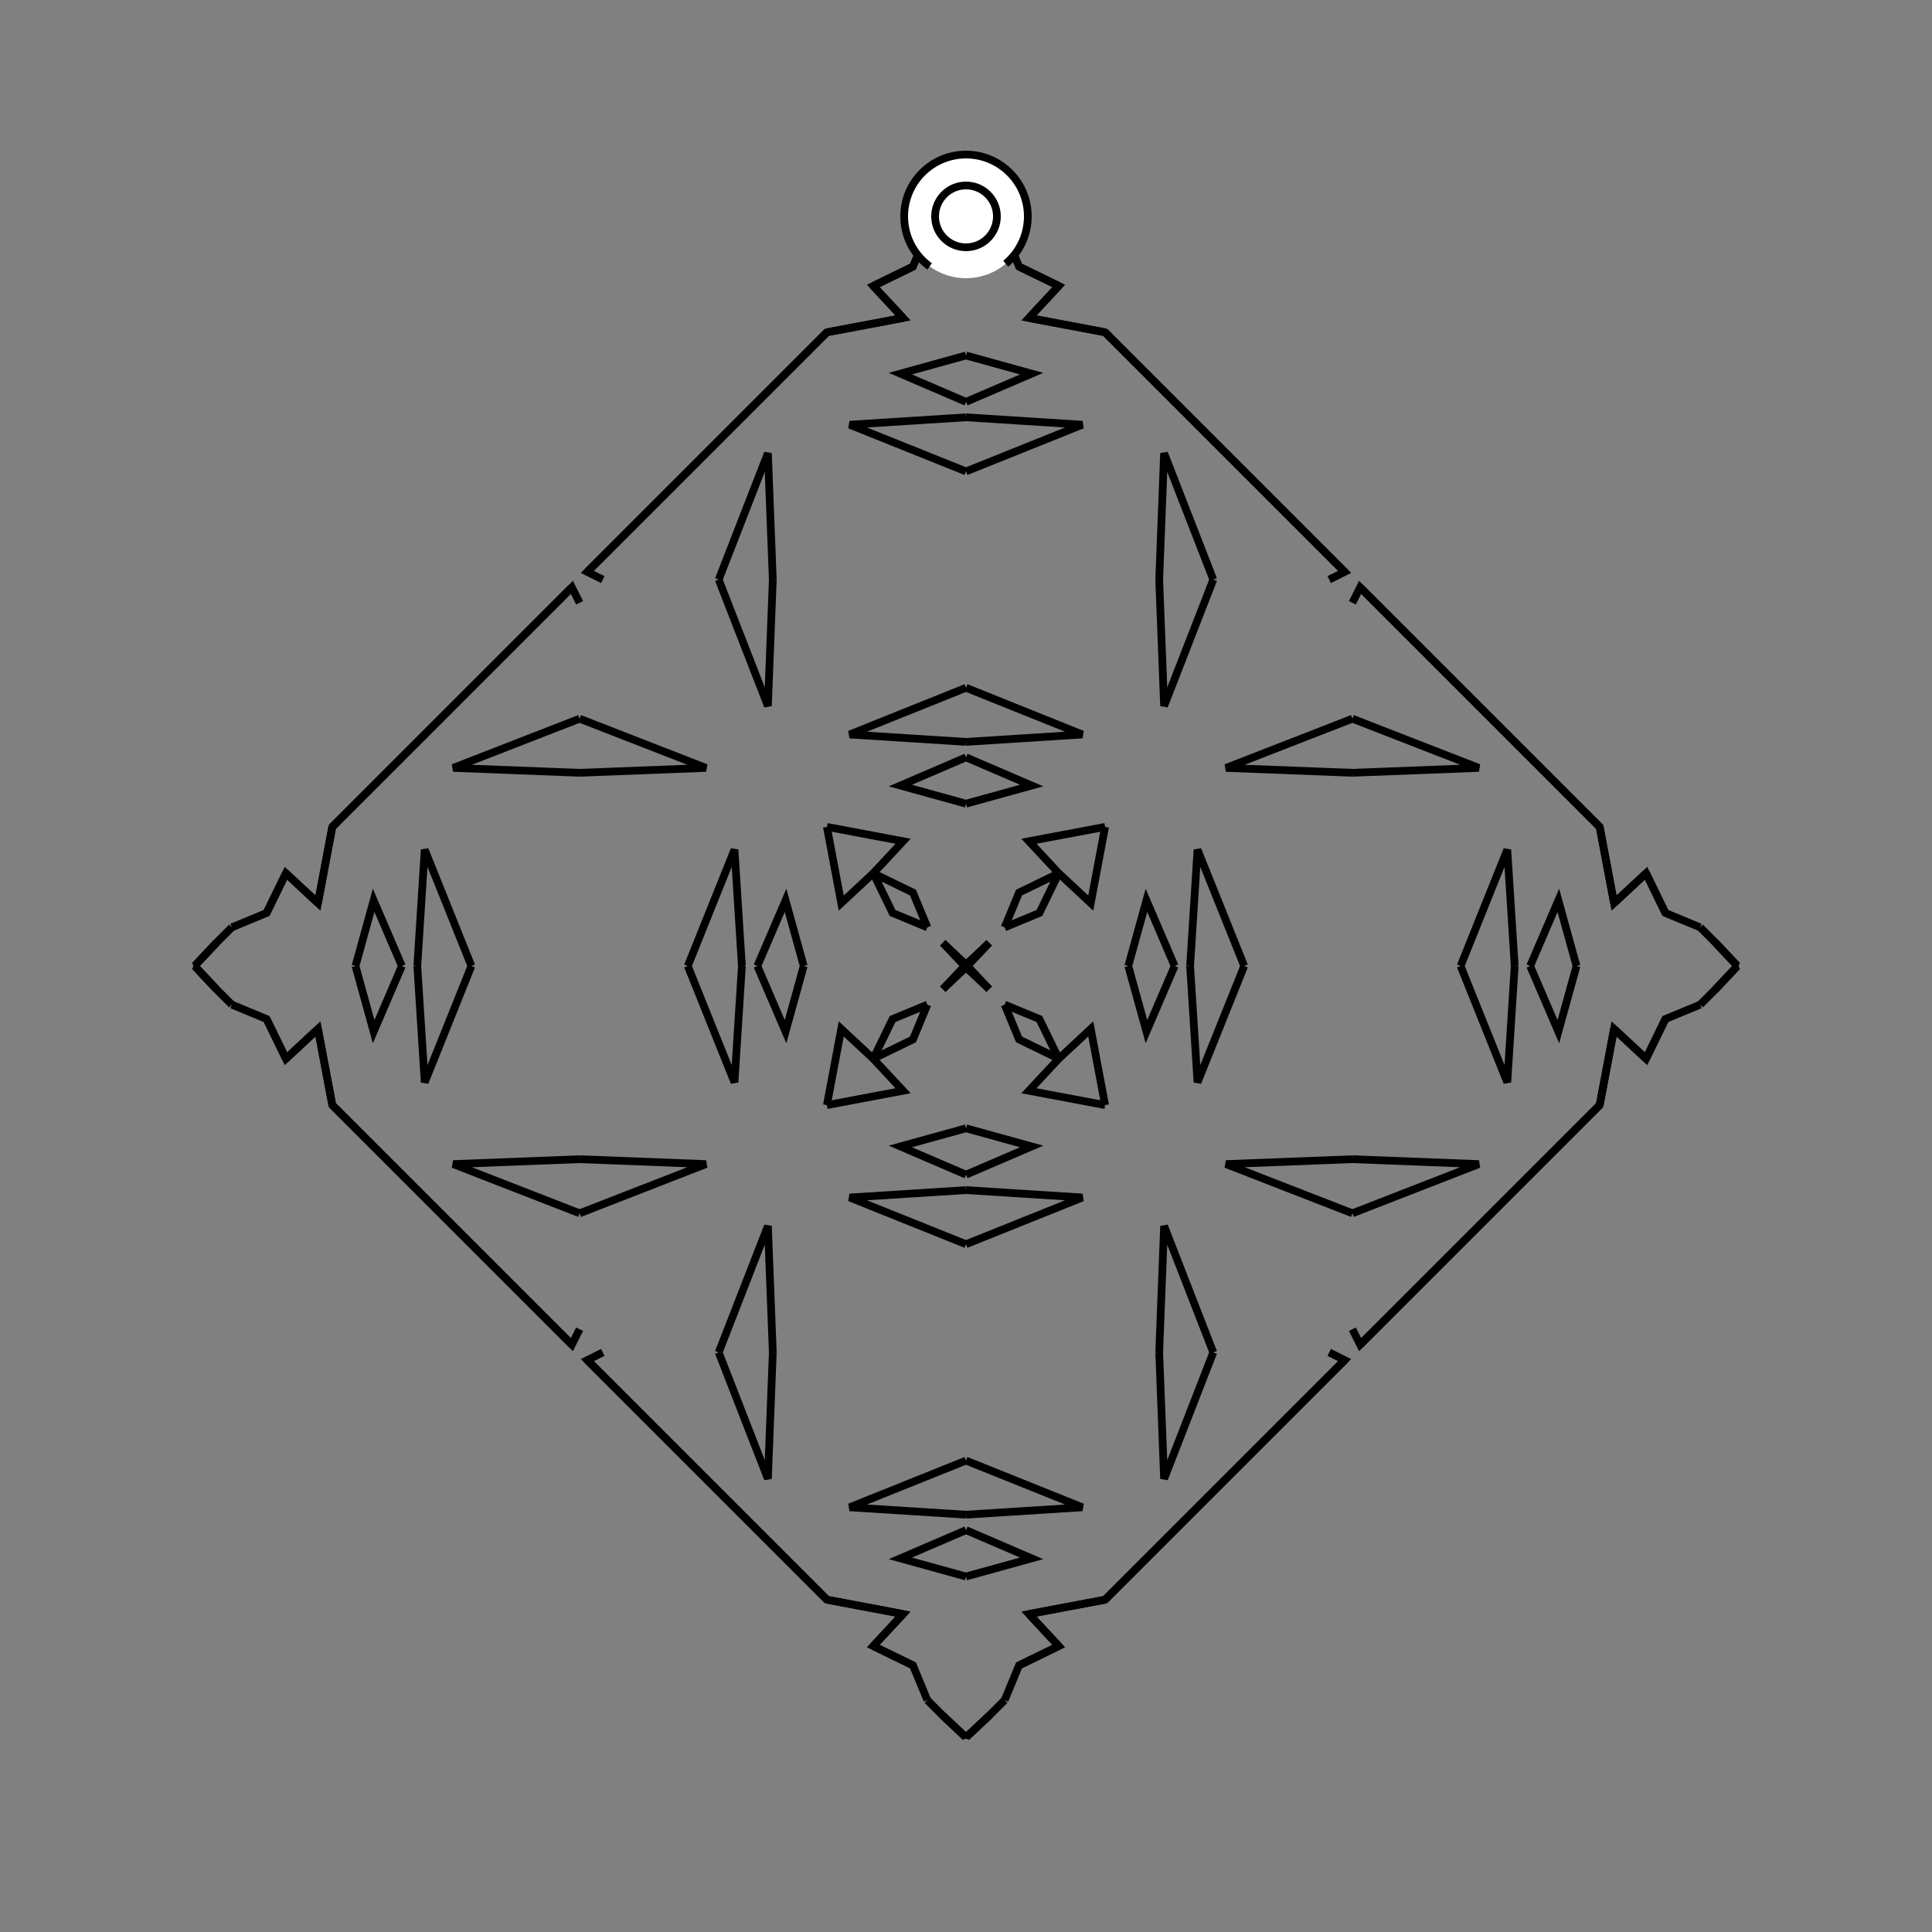 <?xml version="1.0" encoding="UTF-8"?>
<svg xmlns="http://www.w3.org/2000/svg" xmlns:xlink="http://www.w3.org/1999/xlink"
     width="250" height="250" viewBox="-125.0 -125.0 250 250">
<rect x="-125.0" y="-125.0" width="250" height="250" fill="#808080" stroke="none"/>
<defs>
</defs>
<path d="M21.0,79.0 L18.0,82.0 L8.143,83.857" fill-opacity="0" stroke="black" stroke-width="1" />
<path d="M21.0,-79.0 L18.0,-82.0 L8.143,-83.857" fill-opacity="0" stroke="black" stroke-width="1" />
<path d="M47.0,53.0 L21.0,79.0 L18.0,82.0" fill-opacity="0" stroke="black" stroke-width="1" />
<path d="M47.0,-53.0 L21.0,-79.0 L18.0,-82.0" fill-opacity="0" stroke="black" stroke-width="1" />
<path d="M21.0,-0.0 L23.35,-8.493 L27.0,-0.0" fill-opacity="0" stroke="black" stroke-width="1" />
<path d="M21.0,-0.0 L23.35,8.493 L27.0,-0.0" fill-opacity="0" stroke="black" stroke-width="1" />
<path d="M29.0,-0.0 L29.957,-15.052 L36.0,-0.0" fill-opacity="0" stroke="black" stroke-width="1" />
<path d="M29.0,-0.0 L29.957,15.052 L36.0,-0.0" fill-opacity="0" stroke="black" stroke-width="1" />
<path d="M50.0,-25.0 L33.642,-25.633 L50.0,-32.0" fill-opacity="0" stroke="black" stroke-width="1" />
<path d="M50.0,25.0 L33.642,25.633 L50.0,32.0" fill-opacity="0" stroke="black" stroke-width="1" />
<path d="M47.0,50.0 L49.0,51.0 L47.0,53.0" fill-opacity="0" stroke="black" stroke-width="1" />
<path d="M47.0,-50.0 L49.0,-51.0 L47.0,-53.0" fill-opacity="0" stroke="black" stroke-width="1" />
<path d="M49.0,51.0 L47.0,53.0 L21.0,79.0" fill-opacity="0" stroke="black" stroke-width="1" />
<path d="M49.0,-51.0 L47.0,-53.0 L21.0,-79.0" fill-opacity="0" stroke="black" stroke-width="1" />
<path d="M18.0,-18.0 L16.143,-8.143 L12.0,-12.0" fill-opacity="0" stroke="black" stroke-width="1" />
<path d="M18.0,18.0 L16.143,8.143 L12.0,12.0" fill-opacity="0" stroke="black" stroke-width="1" />
<path d="M8.143,83.857 L12.0,88.0 L6.864,90.5" fill-opacity="0" stroke="black" stroke-width="1" />
<path d="M8.143,-83.857 L12.0,-88.0 L6.864,-90.5" fill-opacity="0" stroke="black" stroke-width="1" />
<path d="M12.0,-12.0 L9.5,-6.864 L5.0,-5.0" fill-opacity="0" stroke="black" stroke-width="1" />
<path d="M12.0,12.0 L9.5,6.864 L5.0,5.0" fill-opacity="0" stroke="black" stroke-width="1" />
<path d="M5.0,95.0 L3.0,97.0 L0.046,99.777" fill-opacity="0" stroke="black" stroke-width="1" />
<path d="M5.0,-95.0 L3.0,-97.0 L0.046,-99.777" fill-opacity="0" stroke="black" stroke-width="1" />
<path d="M3.0,-3.0 L0.223,-0.046 L0.0,-0.0" fill-opacity="0" stroke="black" stroke-width="1" />
<path d="M3.0,3.0 L0.223,0.046 L0.0,-0.0" fill-opacity="0" stroke="black" stroke-width="1" />
<path d="M-21.0,79.0 L-18.0,82.0 L-8.143,83.857" fill-opacity="0" stroke="black" stroke-width="1" />
<path d="M-21.0,-79.0 L-18.0,-82.0 L-8.143,-83.857" fill-opacity="0" stroke="black" stroke-width="1" />
<path d="M-47.0,53.0 L-21.0,79.0 L-18.0,82.0" fill-opacity="0" stroke="black" stroke-width="1" />
<path d="M-47.0,-53.0 L-21.0,-79.0 L-18.0,-82.0" fill-opacity="0" stroke="black" stroke-width="1" />
<path d="M-21.0,-0.0 L-23.35,-8.493 L-27.0,-0.0" fill-opacity="0" stroke="black" stroke-width="1" />
<path d="M-21.0,-0.0 L-23.35,8.493 L-27.0,-0.0" fill-opacity="0" stroke="black" stroke-width="1" />
<path d="M-29.0,-0.0 L-29.957,-15.052 L-36.0,-0.0" fill-opacity="0" stroke="black" stroke-width="1" />
<path d="M-29.0,-0.0 L-29.957,15.052 L-36.0,-0.0" fill-opacity="0" stroke="black" stroke-width="1" />
<path d="M-50.0,-25.0 L-33.642,-25.633 L-50.0,-32.0" fill-opacity="0" stroke="black" stroke-width="1" />
<path d="M-50.0,25.0 L-33.642,25.633 L-50.0,32.0" fill-opacity="0" stroke="black" stroke-width="1" />
<path d="M-47.0,50.0 L-49.0,51.0 L-47.0,53.0" fill-opacity="0" stroke="black" stroke-width="1" />
<path d="M-47.0,-50.0 L-49.0,-51.0 L-47.0,-53.0" fill-opacity="0" stroke="black" stroke-width="1" />
<path d="M-49.0,51.0 L-47.0,53.0 L-21.0,79.0" fill-opacity="0" stroke="black" stroke-width="1" />
<path d="M-49.0,-51.0 L-47.0,-53.0 L-21.0,-79.0" fill-opacity="0" stroke="black" stroke-width="1" />
<path d="M-18.0,-18.0 L-16.143,-8.143 L-12.0,-12.0" fill-opacity="0" stroke="black" stroke-width="1" />
<path d="M-18.0,18.0 L-16.143,8.143 L-12.0,12.0" fill-opacity="0" stroke="black" stroke-width="1" />
<path d="M-8.143,83.857 L-12.0,88.0 L-6.864,90.5" fill-opacity="0" stroke="black" stroke-width="1" />
<path d="M-8.143,-83.857 L-12.0,-88.0 L-6.864,-90.5" fill-opacity="0" stroke="black" stroke-width="1" />
<path d="M-12.0,-12.0 L-9.5,-6.864 L-5.0,-5.0" fill-opacity="0" stroke="black" stroke-width="1" />
<path d="M-12.0,12.0 L-9.5,6.864 L-5.0,5.0" fill-opacity="0" stroke="black" stroke-width="1" />
<path d="M-5.0,95.0 L-3.0,97.0 L-0.046,99.777" fill-opacity="0" stroke="black" stroke-width="1" />
<path d="M-5.0,-95.0 L-3.0,-97.0 L-0.046,-99.777" fill-opacity="0" stroke="black" stroke-width="1" />
<path d="M-3.0,-3.0 L-0.223,-0.046 L0.0,-0.0" fill-opacity="0" stroke="black" stroke-width="1" />
<path d="M-3.0,3.0 L-0.223,0.046 L0.0,-0.0" fill-opacity="0" stroke="black" stroke-width="1" />
<path d="M79.0,21.0 L82.0,18.0 L83.857,8.143" fill-opacity="0" stroke="black" stroke-width="1" />
<path d="M79.0,-21.0 L82.0,-18.0 L83.857,-8.143" fill-opacity="0" stroke="black" stroke-width="1" />
<path d="M53.0,47.0 L79.0,21.0 L82.0,18.0" fill-opacity="0" stroke="black" stroke-width="1" />
<path d="M53.0,-47.0 L79.0,-21.0 L82.0,-18.0" fill-opacity="0" stroke="black" stroke-width="1" />
<path d="M79.0,-0.0 L76.65,8.493 L73.0,-0.0" fill-opacity="0" stroke="black" stroke-width="1" />
<path d="M79.0,-0.0 L76.65,-8.493 L73.0,-0.0" fill-opacity="0" stroke="black" stroke-width="1" />
<path d="M71.0,-0.0 L70.043,15.052 L64.0,-0.0" fill-opacity="0" stroke="black" stroke-width="1" />
<path d="M71.0,-0.0 L70.043,-15.052 L64.0,-0.0" fill-opacity="0" stroke="black" stroke-width="1" />
<path d="M50.0,25.0 L66.358,25.633 L50.0,32.0" fill-opacity="0" stroke="black" stroke-width="1" />
<path d="M50.0,-25.0 L66.358,-25.633 L50.0,-32.0" fill-opacity="0" stroke="black" stroke-width="1" />
<path d="M50.0,47.0 L51.0,49.0 L53.0,47.0" fill-opacity="0" stroke="black" stroke-width="1" />
<path d="M50.0,-47.0 L51.0,-49.0 L53.0,-47.0" fill-opacity="0" stroke="black" stroke-width="1" />
<path d="M51.0,49.0 L53.0,47.0 L79.0,21.0" fill-opacity="0" stroke="black" stroke-width="1" />
<path d="M51.0,-49.0 L53.0,-47.0 L79.0,-21.0" fill-opacity="0" stroke="black" stroke-width="1" />
<path d="M82.0,18.0 L83.857,8.143 L88.0,12.0" fill-opacity="0" stroke="black" stroke-width="1" />
<path d="M82.0,-18.0 L83.857,-8.143 L88.0,-12.0" fill-opacity="0" stroke="black" stroke-width="1" />
<path d="M83.857,8.143 L88.0,12.0 L90.5,6.864" fill-opacity="0" stroke="black" stroke-width="1" />
<path d="M83.857,-8.143 L88.0,-12.0 L90.5,-6.864" fill-opacity="0" stroke="black" stroke-width="1" />
<path d="M88.0,12.0 L90.5,6.864 L95.0,5.0" fill-opacity="0" stroke="black" stroke-width="1" />
<path d="M88.0,-12.0 L90.5,-6.864 L95.0,-5.0" fill-opacity="0" stroke="black" stroke-width="1" />
<path d="M95.0,5.0 L97.0,3.0 L99.777,0.046" fill-opacity="0" stroke="black" stroke-width="1" />
<path d="M95.0,-5.0 L97.0,-3.0 L99.777,-0.046" fill-opacity="0" stroke="black" stroke-width="1" />
<path d="M97.0,3.0 L99.777,0.046 L100.0,-0.0" fill-opacity="0" stroke="black" stroke-width="1" />
<path d="M97.0,-3.0 L99.777,-0.046 L100.0,-0.0" fill-opacity="0" stroke="black" stroke-width="1" />
<path d="M0.0,-21.0 L8.493,-23.35 L0.0,-27.0" fill-opacity="0" stroke="black" stroke-width="1" />
<path d="M0.0,21.0 L8.493,23.35 L0.0,27.0" fill-opacity="0" stroke="black" stroke-width="1" />
<path d="M0.0,79.0 L8.493,76.65 L0.0,73.0" fill-opacity="0" stroke="black" stroke-width="1" />
<path d="M0.0,-79.0 L8.493,-76.65 L0.0,-73.0" fill-opacity="0" stroke="black" stroke-width="1" />
<path d="M0.0,-29.0 L15.052,-29.957 L0.0,-36.0" fill-opacity="0" stroke="black" stroke-width="1" />
<path d="M0.0,29.0 L15.052,29.957 L0.0,36.0" fill-opacity="0" stroke="black" stroke-width="1" />
<path d="M0.0,71.0 L15.052,70.043 L0.0,64.0" fill-opacity="0" stroke="black" stroke-width="1" />
<path d="M0.0,-71.0 L15.052,-70.043 L0.0,-64.0" fill-opacity="0" stroke="black" stroke-width="1" />
<path d="M25.0,-50.0 L25.633,-33.642 L32.0,-50.0" fill-opacity="0" stroke="black" stroke-width="1" />
<path d="M25.0,50.0 L25.633,33.642 L32.0,50.0" fill-opacity="0" stroke="black" stroke-width="1" />
<path d="M25.0,50.0 L25.633,66.358 L32.0,50.0" fill-opacity="0" stroke="black" stroke-width="1" />
<path d="M25.0,-50.0 L25.633,-66.358 L32.0,-50.0" fill-opacity="0" stroke="black" stroke-width="1" />
<path d="M18.0,-18.0 L8.143,-16.143 L12.0,-12.0" fill-opacity="0" stroke="black" stroke-width="1" />
<path d="M18.0,18.0 L8.143,16.143 L12.0,12.0" fill-opacity="0" stroke="black" stroke-width="1" />
<path d="M18.0,82.0 L8.143,83.857 L12.0,88.0" fill-opacity="0" stroke="black" stroke-width="1" />
<path d="M18.0,-82.0 L8.143,-83.857 L12.0,-88.0" fill-opacity="0" stroke="black" stroke-width="1" />
<path d="M12.0,-12.0 L6.864,-9.5 L5.0,-5.0" fill-opacity="0" stroke="black" stroke-width="1" />
<path d="M12.0,12.0 L6.864,9.5 L5.0,5.0" fill-opacity="0" stroke="black" stroke-width="1" />
<path d="M12.0,88.0 L6.864,90.5 L5.0,95.0" fill-opacity="0" stroke="black" stroke-width="1" />
<path d="M12.0,-88.0 L6.864,-90.5 L5.0,-95.0" fill-opacity="0" stroke="black" stroke-width="1" />
<path d="M3.0,-3.0 L0.046,-0.223 L0.0,-0.0" fill-opacity="0" stroke="black" stroke-width="1" />
<path d="M3.0,3.0 L0.046,0.223 L0.0,-0.0" fill-opacity="0" stroke="black" stroke-width="1" />
<path d="M3.0,97.0 L0.046,99.777 L0.0,100.0" fill-opacity="0" stroke="black" stroke-width="1" />
<path d="M3.0,-97.0 L0.046,-99.777 L0.0,-100.0" fill-opacity="0" stroke="black" stroke-width="1" />
<path d="M0.0,79.0 L-8.493,76.65 L0.0,73.0" fill-opacity="0" stroke="black" stroke-width="1" />
<path d="M0.0,-21.0 L-8.493,-23.35 L0.0,-27.0" fill-opacity="0" stroke="black" stroke-width="1" />
<path d="M0.0,21.0 L-8.493,23.35 L0.0,27.0" fill-opacity="0" stroke="black" stroke-width="1" />
<path d="M0.0,-79.0 L-8.493,-76.65 L0.0,-73.0" fill-opacity="0" stroke="black" stroke-width="1" />
<path d="M0.0,71.0 L-15.052,70.043 L0.0,64.0" fill-opacity="0" stroke="black" stroke-width="1" />
<path d="M0.0,-29.0 L-15.052,-29.957 L0.0,-36.0" fill-opacity="0" stroke="black" stroke-width="1" />
<path d="M0.0,29.0 L-15.052,29.957 L0.0,36.0" fill-opacity="0" stroke="black" stroke-width="1" />
<path d="M0.0,-71.0 L-15.052,-70.043 L0.0,-64.0" fill-opacity="0" stroke="black" stroke-width="1" />
<path d="M-25.0,50.0 L-25.633,66.358 L-32.0,50.0" fill-opacity="0" stroke="black" stroke-width="1" />
<path d="M-25.0,-50.0 L-25.633,-33.642 L-32.0,-50.0" fill-opacity="0" stroke="black" stroke-width="1" />
<path d="M-25.0,50.0 L-25.633,33.642 L-32.0,50.0" fill-opacity="0" stroke="black" stroke-width="1" />
<path d="M-25.0,-50.0 L-25.633,-66.358 L-32.0,-50.0" fill-opacity="0" stroke="black" stroke-width="1" />
<path d="M-18.0,82.0 L-8.143,83.857 L-12.0,88.0" fill-opacity="0" stroke="black" stroke-width="1" />
<path d="M-18.0,-18.0 L-8.143,-16.143 L-12.0,-12.0" fill-opacity="0" stroke="black" stroke-width="1" />
<path d="M-18.0,18.0 L-8.143,16.143 L-12.0,12.0" fill-opacity="0" stroke="black" stroke-width="1" />
<path d="M-18.0,-82.0 L-8.143,-83.857 L-12.0,-88.0" fill-opacity="0" stroke="black" stroke-width="1" />
<path d="M-12.0,88.0 L-6.864,90.5 L-5.0,95.0" fill-opacity="0" stroke="black" stroke-width="1" />
<path d="M-12.0,-12.0 L-6.864,-9.5 L-5.0,-5.0" fill-opacity="0" stroke="black" stroke-width="1" />
<path d="M-12.0,12.0 L-6.864,9.5 L-5.0,5.0" fill-opacity="0" stroke="black" stroke-width="1" />
<path d="M-12.0,-88.0 L-6.864,-90.5 L-5.0,-95.0" fill-opacity="0" stroke="black" stroke-width="1" />
<path d="M-3.0,97.0 L-0.046,99.777 L0.0,100.0" fill-opacity="0" stroke="black" stroke-width="1" />
<path d="M-3.0,-3.0 L-0.046,-0.223 L0.0,-0.0" fill-opacity="0" stroke="black" stroke-width="1" />
<path d="M-3.0,3.0 L-0.046,0.223 L0.0,-0.0" fill-opacity="0" stroke="black" stroke-width="1" />
<path d="M-3.0,-97.0 L-0.046,-99.777 L0.0,-100.0" fill-opacity="0" stroke="black" stroke-width="1" />
<path d="M-79.0,-21.0 L-82.0,-18.0 L-83.857,-8.143" fill-opacity="0" stroke="black" stroke-width="1" />
<path d="M-79.0,21.0 L-82.0,18.0 L-83.857,8.143" fill-opacity="0" stroke="black" stroke-width="1" />
<path d="M-53.0,-47.0 L-79.0,-21.0 L-82.0,-18.0" fill-opacity="0" stroke="black" stroke-width="1" />
<path d="M-53.0,47.0 L-79.0,21.0 L-82.0,18.0" fill-opacity="0" stroke="black" stroke-width="1" />
<path d="M-79.0,-0.0 L-76.65,-8.493 L-73.0,-0.0" fill-opacity="0" stroke="black" stroke-width="1" />
<path d="M-79.0,-0.0 L-76.65,8.493 L-73.0,-0.0" fill-opacity="0" stroke="black" stroke-width="1" />
<path d="M-71.0,-0.0 L-70.043,-15.052 L-64.0,-0.0" fill-opacity="0" stroke="black" stroke-width="1" />
<path d="M-71.0,-0.0 L-70.043,15.052 L-64.0,-0.0" fill-opacity="0" stroke="black" stroke-width="1" />
<path d="M-50.0,-25.0 L-66.358,-25.633 L-50.0,-32.0" fill-opacity="0" stroke="black" stroke-width="1" />
<path d="M-50.0,25.0 L-66.358,25.633 L-50.0,32.0" fill-opacity="0" stroke="black" stroke-width="1" />
<path d="M-50.0,-47.0 L-51.0,-49.0 L-53.0,-47.0" fill-opacity="0" stroke="black" stroke-width="1" />
<path d="M-50.0,47.0 L-51.0,49.0 L-53.0,47.0" fill-opacity="0" stroke="black" stroke-width="1" />
<path d="M-51.0,-49.0 L-53.0,-47.0 L-79.0,-21.0" fill-opacity="0" stroke="black" stroke-width="1" />
<path d="M-51.0,49.0 L-53.0,47.0 L-79.0,21.0" fill-opacity="0" stroke="black" stroke-width="1" />
<path d="M-82.0,-18.0 L-83.857,-8.143 L-88.0,-12.0" fill-opacity="0" stroke="black" stroke-width="1" />
<path d="M-82.0,18.0 L-83.857,8.143 L-88.0,12.0" fill-opacity="0" stroke="black" stroke-width="1" />
<path d="M-83.857,-8.143 L-88.0,-12.0 L-90.5,-6.864" fill-opacity="0" stroke="black" stroke-width="1" />
<path d="M-83.857,8.143 L-88.0,12.0 L-90.5,6.864" fill-opacity="0" stroke="black" stroke-width="1" />
<path d="M-88.0,-12.0 L-90.5,-6.864 L-95.0,-5.0" fill-opacity="0" stroke="black" stroke-width="1" />
<path d="M-88.0,12.0 L-90.5,6.864 L-95.0,5.0" fill-opacity="0" stroke="black" stroke-width="1" />
<path d="M-95.0,-5.0 L-97.0,-3.0 L-99.777,-0.046" fill-opacity="0" stroke="black" stroke-width="1" />
<path d="M-95.0,5.0 L-97.0,3.0 L-99.777,0.046" fill-opacity="0" stroke="black" stroke-width="1" />
<path d="M-97.0,-3.0 L-99.777,-0.046 L-100.0,-0.0" fill-opacity="0" stroke="black" stroke-width="1" />
<path d="M-97.0,3.0 L-99.777,0.046 L-100.0,-0.0" fill-opacity="0" stroke="black" stroke-width="1" />
<circle cx="0" cy="-97" r="8" stroke-dasharray="39.654 10.612" stroke-dashoffset="-17.593" stroke="black" stroke-width="1" fill="white" fill-opacity="1" />
<circle cx="0" cy="-97" r="4" stroke="black" stroke-width="1" fill="white" fill-opacity="1" />
</svg>